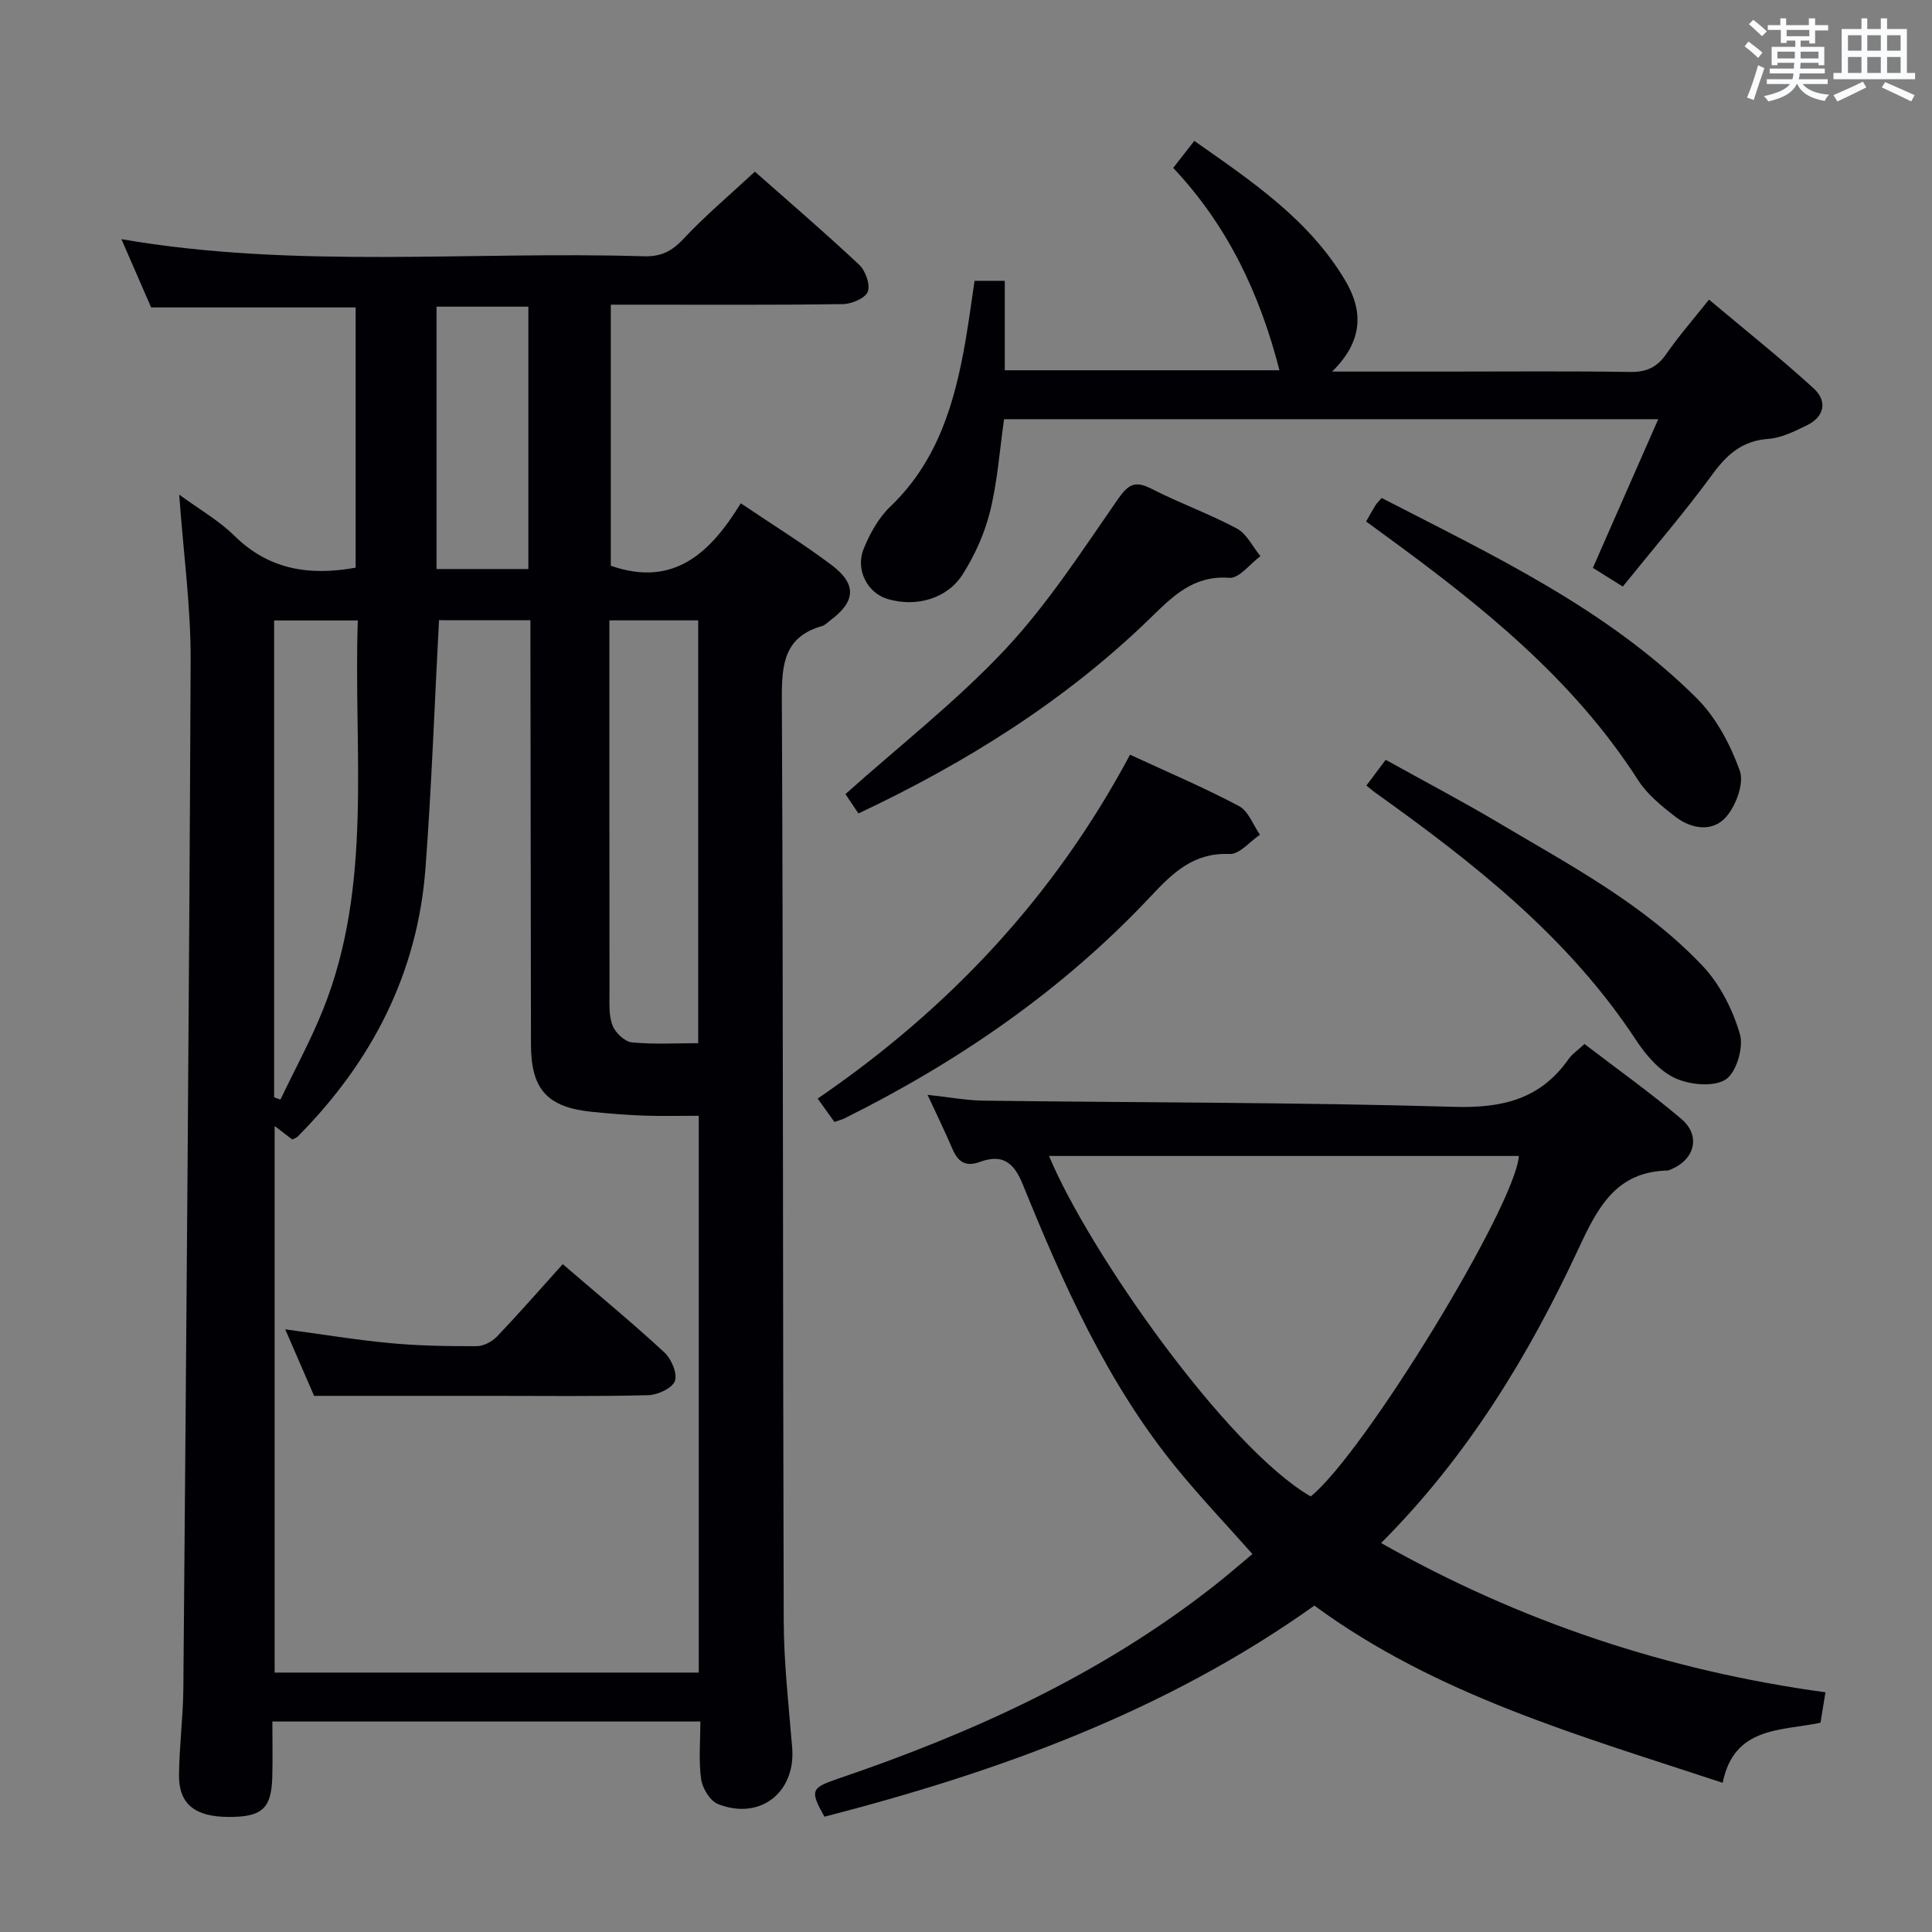 <svg enable-background="new 0 0 400 400" viewBox="0 0 400 400" xmlns="http://www.w3.org/2000/svg"><rect x="0" y="0" width="400" height="400" fill="#808080" stroke="none"/><g fill="#010105"><path d="m145 356.42c-29.74 0-58.82 0-88.61 0 0 4.01.09 7.8-.02 11.58-.19 6.48-2.16 8.21-9.07 8.18-6.94-.03-10.3-2.68-10.24-8.69.06-5.97.85-11.94.9-17.92.59-70.94 1.21-141.88 1.51-212.82.05-11.08-1.49-22.18-2.37-34.34 4.2 3.07 8.22 5.35 11.4 8.49 7.08 6.99 15.44 8.39 25.13 6.63 0-17.77 0-35.81 0-53.88-13.93 0-27.83 0-42.34 0-1.85-4.25-3.95-9.08-6.15-14.13 36.02 6.2 72.14 2.44 108.11 3.54 3.45.11 5.77-.95 8.18-3.53 4.54-4.85 9.66-9.16 14.86-13.99 6.78 5.99 14.32 12.46 21.57 19.25 1.32 1.23 2.35 4.1 1.81 5.59-.5 1.35-3.32 2.55-5.13 2.58-14.16.21-28.32.12-42.48.12-1.78 0-3.56 0-5.6 0v54.05c13.08 4.58 20.68-2.77 26.91-12.93 6.74 4.55 12.96 8.39 18.78 12.77 5.31 4 5.02 7.58-.32 11.53-.53.4-1.04.95-1.64 1.12-7.77 2.21-8.35 7.82-8.32 14.89.3 63.64.19 127.29.39 190.93.03 8.79 1.02 17.58 1.75 26.36.77 9.28-6.62 15.16-15.36 11.71-1.63-.64-3.21-3.24-3.48-5.13-.55-3.76-.17-7.63-.17-11.96zm-54.11-228.01c-.93 17.52-1.53 34.46-2.8 51.36-1.64 21.81-11.14 40.09-26.42 55.51-.32.32-.82.45-1.16.64-1.19-.91-2.28-1.74-3.65-2.79v113.16h87.81c0-38.53 0-76.75 0-115.28-3.97 0-7.61.1-11.25-.03s-7.29-.42-10.91-.79c-9.22-.94-12.56-4.67-12.58-13.9-.04-27.32-.07-54.65-.11-81.97 0-1.92 0-3.84 0-5.9-6.89-.01-12.99-.01-18.93-.01zm35.28.03c0 26.08-.01 51.54.02 77 0 2.31-.17 4.81.63 6.88.58 1.51 2.52 3.34 4 3.49 4.56.45 9.19.17 13.74.17 0-29.56 0-58.56 0-87.54-6.2 0-11.97 0-18.39 0zm-52.09.02c-6.23 0-11.64 0-17.33 0v98.72c.44.16.87.32 1.31.48 2.95-6.17 6.24-12.21 8.79-18.54 10.45-26.03 6.3-53.35 7.23-80.66zm35.31-10.65c0-18.47 0-36.48 0-54.32-6.67 0-12.9 0-19.01 0v54.32z"/><path d="m377.94 350.37c-.42 2.54-.73 4.44-1.03 6.31-8.3 1.7-17.91.79-20.25 12.43-29.5-9.75-59.27-18.12-84.53-36.69-30.8 21.94-65.45 34.42-101.44 43.71-3.01-5.38-2.8-5.96 2.67-7.82 28.03-9.51 54.7-21.65 78.14-40.09 2.6-2.05 5.1-4.22 7.8-6.48-5.35-6.03-10.7-11.67-15.61-17.67-14.41-17.59-23.52-38.13-31.97-58.94-1.93-4.74-4.41-6.18-8.84-4.57-3.12 1.13-4.6-.13-5.75-2.82-1.49-3.49-3.16-6.9-5.09-11.07 4.29.46 7.99 1.16 11.69 1.21 32.46.42 64.93.33 97.37 1.28 9.97.29 17.82-1.59 23.66-9.89.74-1.06 1.9-1.82 3.29-3.12 6.73 5.16 13.63 10.06 20.05 15.51 4.14 3.51 2.77 8.53-2.35 10.53-.15.06-.31.15-.47.15-10.71.24-14.5 7.67-18.46 16.18-10.36 22.24-23.05 43.1-40.88 60.95 28.79 16.28 59.32 26.44 92 30.9zm-160.75-111.04c8.21 19.73 36.69 60.35 54.17 70.49 10.98-8.76 42.39-60.17 43.1-70.49-32.39 0-64.78 0-97.27 0z"/><path d="m201.77 58.14h6.26v18.52h56.87c-4.06-15.8-10.7-29.91-22-41.9 1.39-1.78 2.67-3.42 4.37-5.59 11.86 8.35 23.72 16.23 31.25 28.91 3.8 6.4 3.66 12.59-2.72 18.85h23.73c12.66 0 25.33-.12 37.99.08 3.38.05 5.56-.97 7.46-3.71 2.55-3.68 5.51-7.07 8.85-11.27 7.37 6.19 14.73 12.05 21.67 18.38 2.85 2.6 2.31 5.85-1.43 7.66-2.52 1.22-5.23 2.6-7.93 2.79-5.34.39-8.5 3.12-11.54 7.27-5.78 7.9-12.19 15.34-18.62 23.31-2.33-1.45-4.22-2.64-6.19-3.87 4.5-10.24 8.89-20.21 13.53-30.78-45.6 0-90.47 0-135.44 0-.91 6.38-1.36 12.84-2.88 19.03-1.12 4.57-3.16 9.1-5.68 13.08-3.25 5.13-9.73 6.85-15.55 5.12-4.15-1.24-6.73-6.01-4.95-10.41 1.28-3.16 3.09-6.42 5.52-8.74 9.85-9.42 13.35-21.55 15.56-34.33.7-4.07 1.24-8.16 1.87-12.4z"/><path d="m233.96 156.25c7.94 3.68 15.42 6.85 22.56 10.64 1.95 1.03 2.92 3.9 4.34 5.93-2.09 1.41-4.24 4.08-6.27 3.99-7.4-.32-11.67 3.79-16.27 8.69-18.17 19.38-39.73 34.23-63.45 46.03-.58.29-1.22.44-2.11.76-1.07-1.5-2.1-2.92-3.47-4.84 27.12-18.57 48.94-41.7 64.67-71.2z"/><path d="m177.73 168.42c-1.19-1.78-2.18-3.24-2.69-4.01 11.33-10.13 23.07-19.28 33.13-30.02 8.79-9.39 15.89-20.41 23.28-31.04 2.18-3.13 3.58-3.89 7-2.13 5.76 2.96 11.92 5.15 17.62 8.2 2.06 1.11 3.29 3.78 4.89 5.73-2.15 1.58-4.4 4.63-6.42 4.48-7.49-.55-11.71 3.8-16.45 8.41-17.48 16.97-37.83 29.75-60.36 40.38z"/><path d="m282.84 107.97c.8-1.4 1.35-2.41 1.96-3.39.25-.41.63-.74 1.26-1.48 22.96 11.85 46.52 22.86 65.19 41.42 4.04 4.02 7 9.62 8.95 15.03.94 2.61-.77 7.23-2.83 9.59-2.74 3.16-7.14 2.54-10.45-.01-2.87-2.21-5.86-4.63-7.78-7.62-13.48-21.03-32.55-36.21-52.35-50.65-1.2-.88-2.4-1.76-3.95-2.89z"/><path d="m282.9 162.63c1.34-1.78 2.43-3.24 3.99-5.32 7.84 4.36 15.73 8.5 23.38 13.04 14.85 8.82 30.28 16.96 42.28 29.68 3.58 3.8 6.21 9.04 7.68 14.08.81 2.77-.76 8.03-2.98 9.41-2.53 1.58-7.44 1.09-10.47-.32-3.23-1.5-6.03-4.77-8.07-7.88-14-21.32-33.59-36.65-53.96-51.2-.53-.37-1.01-.81-1.85-1.49z"/><path d="m116.51 261.73c7.83 6.73 14.63 12.33 21.08 18.31 1.43 1.33 2.71 4.38 2.13 5.9-.57 1.5-3.57 2.87-5.53 2.92-10.82.28-21.66.14-32.49.14-11.96 0-23.92 0-36.67 0-1.64-3.78-3.74-8.61-5.98-13.78 7.45 1 14.56 2.19 21.73 2.86 5.95.56 11.95.65 17.93.63 1.43 0 3.2-.96 4.23-2.04 4.57-4.8 8.96-9.82 13.57-14.94z"/></g><path d="m361.2 9.6.8-1c.9.7 1.9 1.4 2.9 2.3l-.9 1.1c-1-1-2-1.8-2.8-2.4zm.5 10.6c.9-2.1 1.6-4.3 2.3-6.7.4.2.8.4 1.3.6-.7 2.1-1.5 4.3-2.2 6.6zm.4-15.2.9-.9c1 .8 2 1.6 2.8 2.4l-1 1c-.9-.9-1.8-1.7-2.7-2.5zm12.5-1.2h1.2v1.4h2.7v1.1h-2.7v2.7h-1.2v-.6h-1.8v1.3h4.9v3.8h-1.2v-.5h-3.7c0 .4-.1.9-.1 1.2h5.1v1h-5.2c0 .5-.1.9-.2 1.2h6v1h-5.2c1.1 1.3 2.9 2 5.5 2.2-.4.4-.7.8-.9 1.3-2.9-.5-4.8-1.6-5.7-3.5h-.1c-.8 1.7-2.7 2.9-5.9 3.6-.2-.4-.6-.8-.9-1.1 2.8-.6 4.6-1.4 5.4-2.5h-4.8v-1h5.3c.1-.3.2-.7.2-1.2h-4.9v-1h5c0-.4 0-.8.1-1.2h-3.5v.5h-1.2v-3.8h4.9v-1.3h-1.8v.5h-1.2v-2.7h-2.7v-1h2.6v-1.4h1.2v1.4h4.7v-1.4zm-6.6 8.3h3.6c0-.4 0-.9 0-1.4h-3.6zm1.9-4.6h4.7v-1.3h-4.7zm6.6 3.2h-3.7v1.4h3.7z" fill="#fafbfc"/><path d="m385.3 3.8h1.3v2.2h2.8v-2.2h1.3v2.2h4.1v9.1h1.7v1.3h-16.9v-1.3h1.7v-9.1h4.1v-2.2zm.4 13.1.7 1.2c-1.8.9-3.8 1.9-6 2.9-.2-.4-.5-.8-.8-1.3 2.3-1 4.3-1.9 6.1-2.8zm-3.1-6.4h2.8v-3.2h-2.8zm0 4.6h2.8v-3.3h-2.8zm4-4.6h2.8v-3.2h-2.8zm0 4.6h2.8v-3.3h-2.8zm3.7 1.9c2.1.9 4.1 1.8 6.1 2.7l-.7 1.3c-2.2-1.1-4.2-2-6.1-2.9zm3.2-9.7h-2.8v3.2h2.8zm-2.8 7.8h2.8v-3.3h-2.8z" fill="#fafbfc"/></svg>